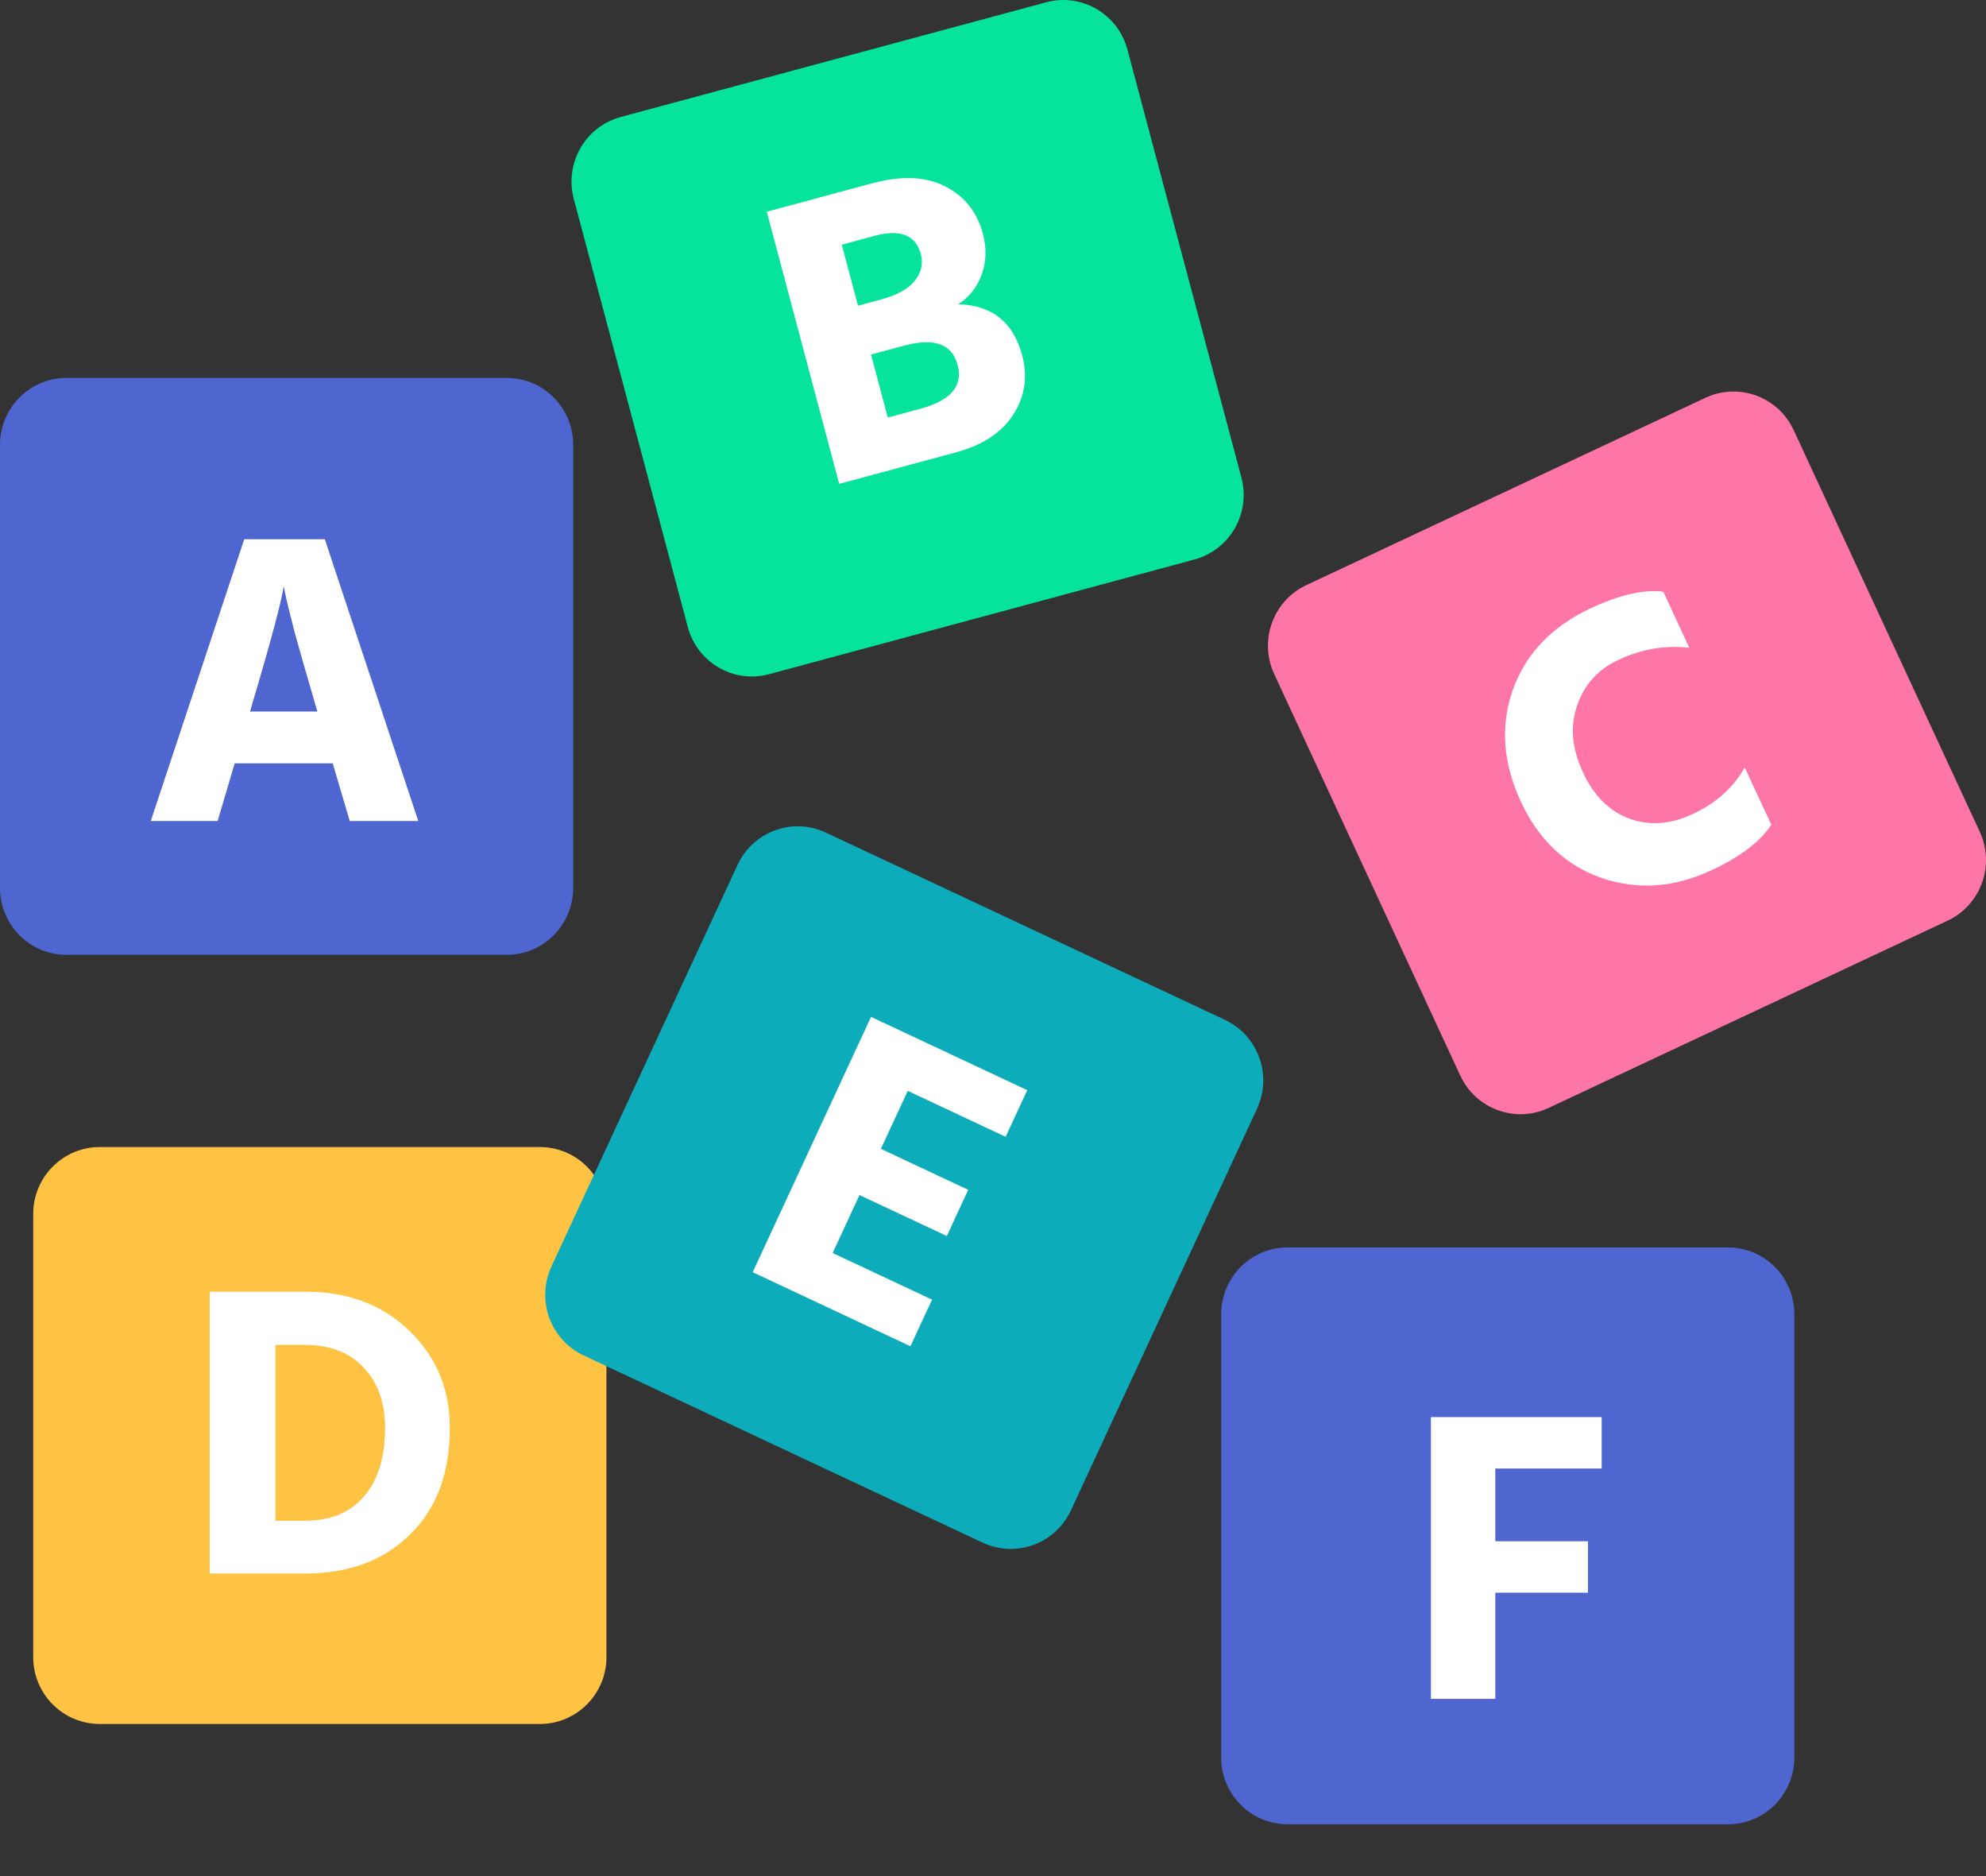 <svg width="36" height="34" viewBox="0 0 36 34" fill="none" xmlns="http://www.w3.org/2000/svg">
<rect x="0" y="0" width="36" height="34" fill="#333333" stroke="none"/>
<path d="M0.602 22.001C0.602 21.331 1.142 20.788 1.807 20.788H9.788C10.453 20.788 10.993 21.331 10.993 22.001V30.031C10.993 30.7 10.453 31.243 9.788 31.243H1.807C1.142 31.243 0.602 30.7 0.602 30.031V22.001Z" fill="#FFC344"/>
<path d="M5.534 28.516H3.802V23.41H5.549C6.312 23.41 6.937 23.647 7.424 24.122C7.911 24.591 8.154 25.177 8.154 25.879C8.154 26.698 7.913 27.341 7.431 27.811C6.955 28.281 6.322 28.516 5.534 28.516ZM5.511 24.372H4.992V27.561H5.519C5.986 27.561 6.345 27.415 6.596 27.122C6.852 26.829 6.98 26.415 6.98 25.879C6.98 25.425 6.852 25.061 6.596 24.788C6.34 24.511 5.978 24.372 5.511 24.372Z" fill="white"/>
<path d="M13.369 15.675C13.65 15.068 14.367 14.806 14.97 15.089L22.203 18.482C22.806 18.765 23.067 19.486 22.786 20.093L19.413 27.371C19.132 27.978 18.415 28.24 17.812 27.957L10.579 24.564C9.976 24.281 9.715 23.56 9.996 22.953L13.369 15.675Z" fill="#0CACBA"/>
<path d="M16.503 24.398L13.644 23.056L15.789 18.429L18.621 19.757L18.229 20.602L16.455 19.77L15.968 20.82L17.551 21.563L17.163 22.4L15.58 21.658L15.093 22.708L16.895 23.553L16.503 24.398Z" fill="white"/>
<path d="M22.136 23.819C22.136 23.149 22.675 22.607 23.341 22.607H31.322C31.987 22.607 32.526 23.149 32.526 23.819V31.849C32.526 32.519 31.987 33.061 31.322 33.061H23.341C22.675 33.061 22.136 32.519 22.136 31.849V23.819Z" fill="#4F66D0"/>
<path d="M28.785 28.864H27.105V30.788H25.938V25.682H29.033V26.614H27.105V27.932H28.785V28.864Z" fill="white"/>
<path d="M0 8.061C0 7.392 0.539 6.849 1.205 6.849H9.186C9.851 6.849 10.39 7.392 10.39 8.061V16.091C10.39 16.761 9.851 17.304 9.186 17.304H1.205C0.539 17.304 0 16.761 0 16.091V8.061Z" fill="#4F66D0"/>
<path d="M4.585 12.713L4.533 12.895H5.752L5.7 12.713C5.554 12.218 5.434 11.796 5.338 11.448C5.248 11.099 5.193 10.874 5.173 10.773L5.143 10.622C5.102 10.9 4.917 11.597 4.585 12.713ZM3.945 14.879H2.733L4.427 9.773H5.888L7.582 14.879H6.34L6.031 13.834H4.254L3.945 14.879Z" fill="white"/>
<path d="M10.401 3.605C10.229 2.958 10.61 2.293 11.253 2.12L18.962 0.042C19.605 -0.132 20.265 0.252 20.437 0.899L22.503 8.655C22.675 9.302 22.294 9.967 21.651 10.14L13.942 12.218C13.3 12.392 12.639 12.008 12.467 11.361L10.401 3.605Z" fill="#05E39C"/>
<path d="M17.329 8.198L15.212 8.769L13.899 3.837L15.804 3.323C16.343 3.178 16.787 3.197 17.137 3.38C17.486 3.558 17.713 3.844 17.818 4.239C17.887 4.498 17.879 4.743 17.795 4.975C17.712 5.206 17.57 5.386 17.37 5.513C17.983 5.531 18.369 5.84 18.529 6.44C18.633 6.83 18.578 7.19 18.364 7.519C18.154 7.843 17.809 8.069 17.329 8.198ZM15.855 4.274L15.259 4.435L15.553 5.54L15.967 5.428C16.258 5.35 16.462 5.237 16.579 5.091C16.701 4.943 16.738 4.781 16.692 4.606C16.599 4.259 16.32 4.149 15.855 4.274ZM16.385 6.265L15.789 6.425L16.093 7.567L16.682 7.408C17.235 7.259 17.46 6.994 17.359 6.614C17.258 6.233 16.933 6.117 16.385 6.265Z" fill="white"/>
<path d="M23.097 12.214C22.816 11.608 23.077 10.886 23.68 10.604L30.913 7.21C31.516 6.927 32.233 7.189 32.514 7.796L35.887 15.074C36.168 15.681 35.907 16.402 35.304 16.685L28.071 20.079C27.468 20.362 26.751 20.099 26.47 19.492L23.097 12.214Z" fill="#FE76A8"/>
<path d="M32.108 14.946C31.911 15.25 31.551 15.525 31.027 15.77C30.354 16.086 29.689 16.134 29.033 15.912C28.379 15.684 27.891 15.222 27.568 14.526C27.241 13.822 27.194 13.145 27.425 12.496C27.66 11.845 28.13 11.354 28.836 11.023C29.354 10.78 29.793 10.68 30.151 10.723L30.622 11.74C30.183 11.689 29.754 11.762 29.336 11.959C28.967 12.131 28.718 12.407 28.589 12.785C28.457 13.159 28.493 13.563 28.694 13.998C28.891 14.424 29.174 14.704 29.54 14.838C29.905 14.968 30.285 14.94 30.681 14.754C31.109 14.554 31.424 14.272 31.627 13.909L32.108 14.946Z" fill="white"/>
</svg>
